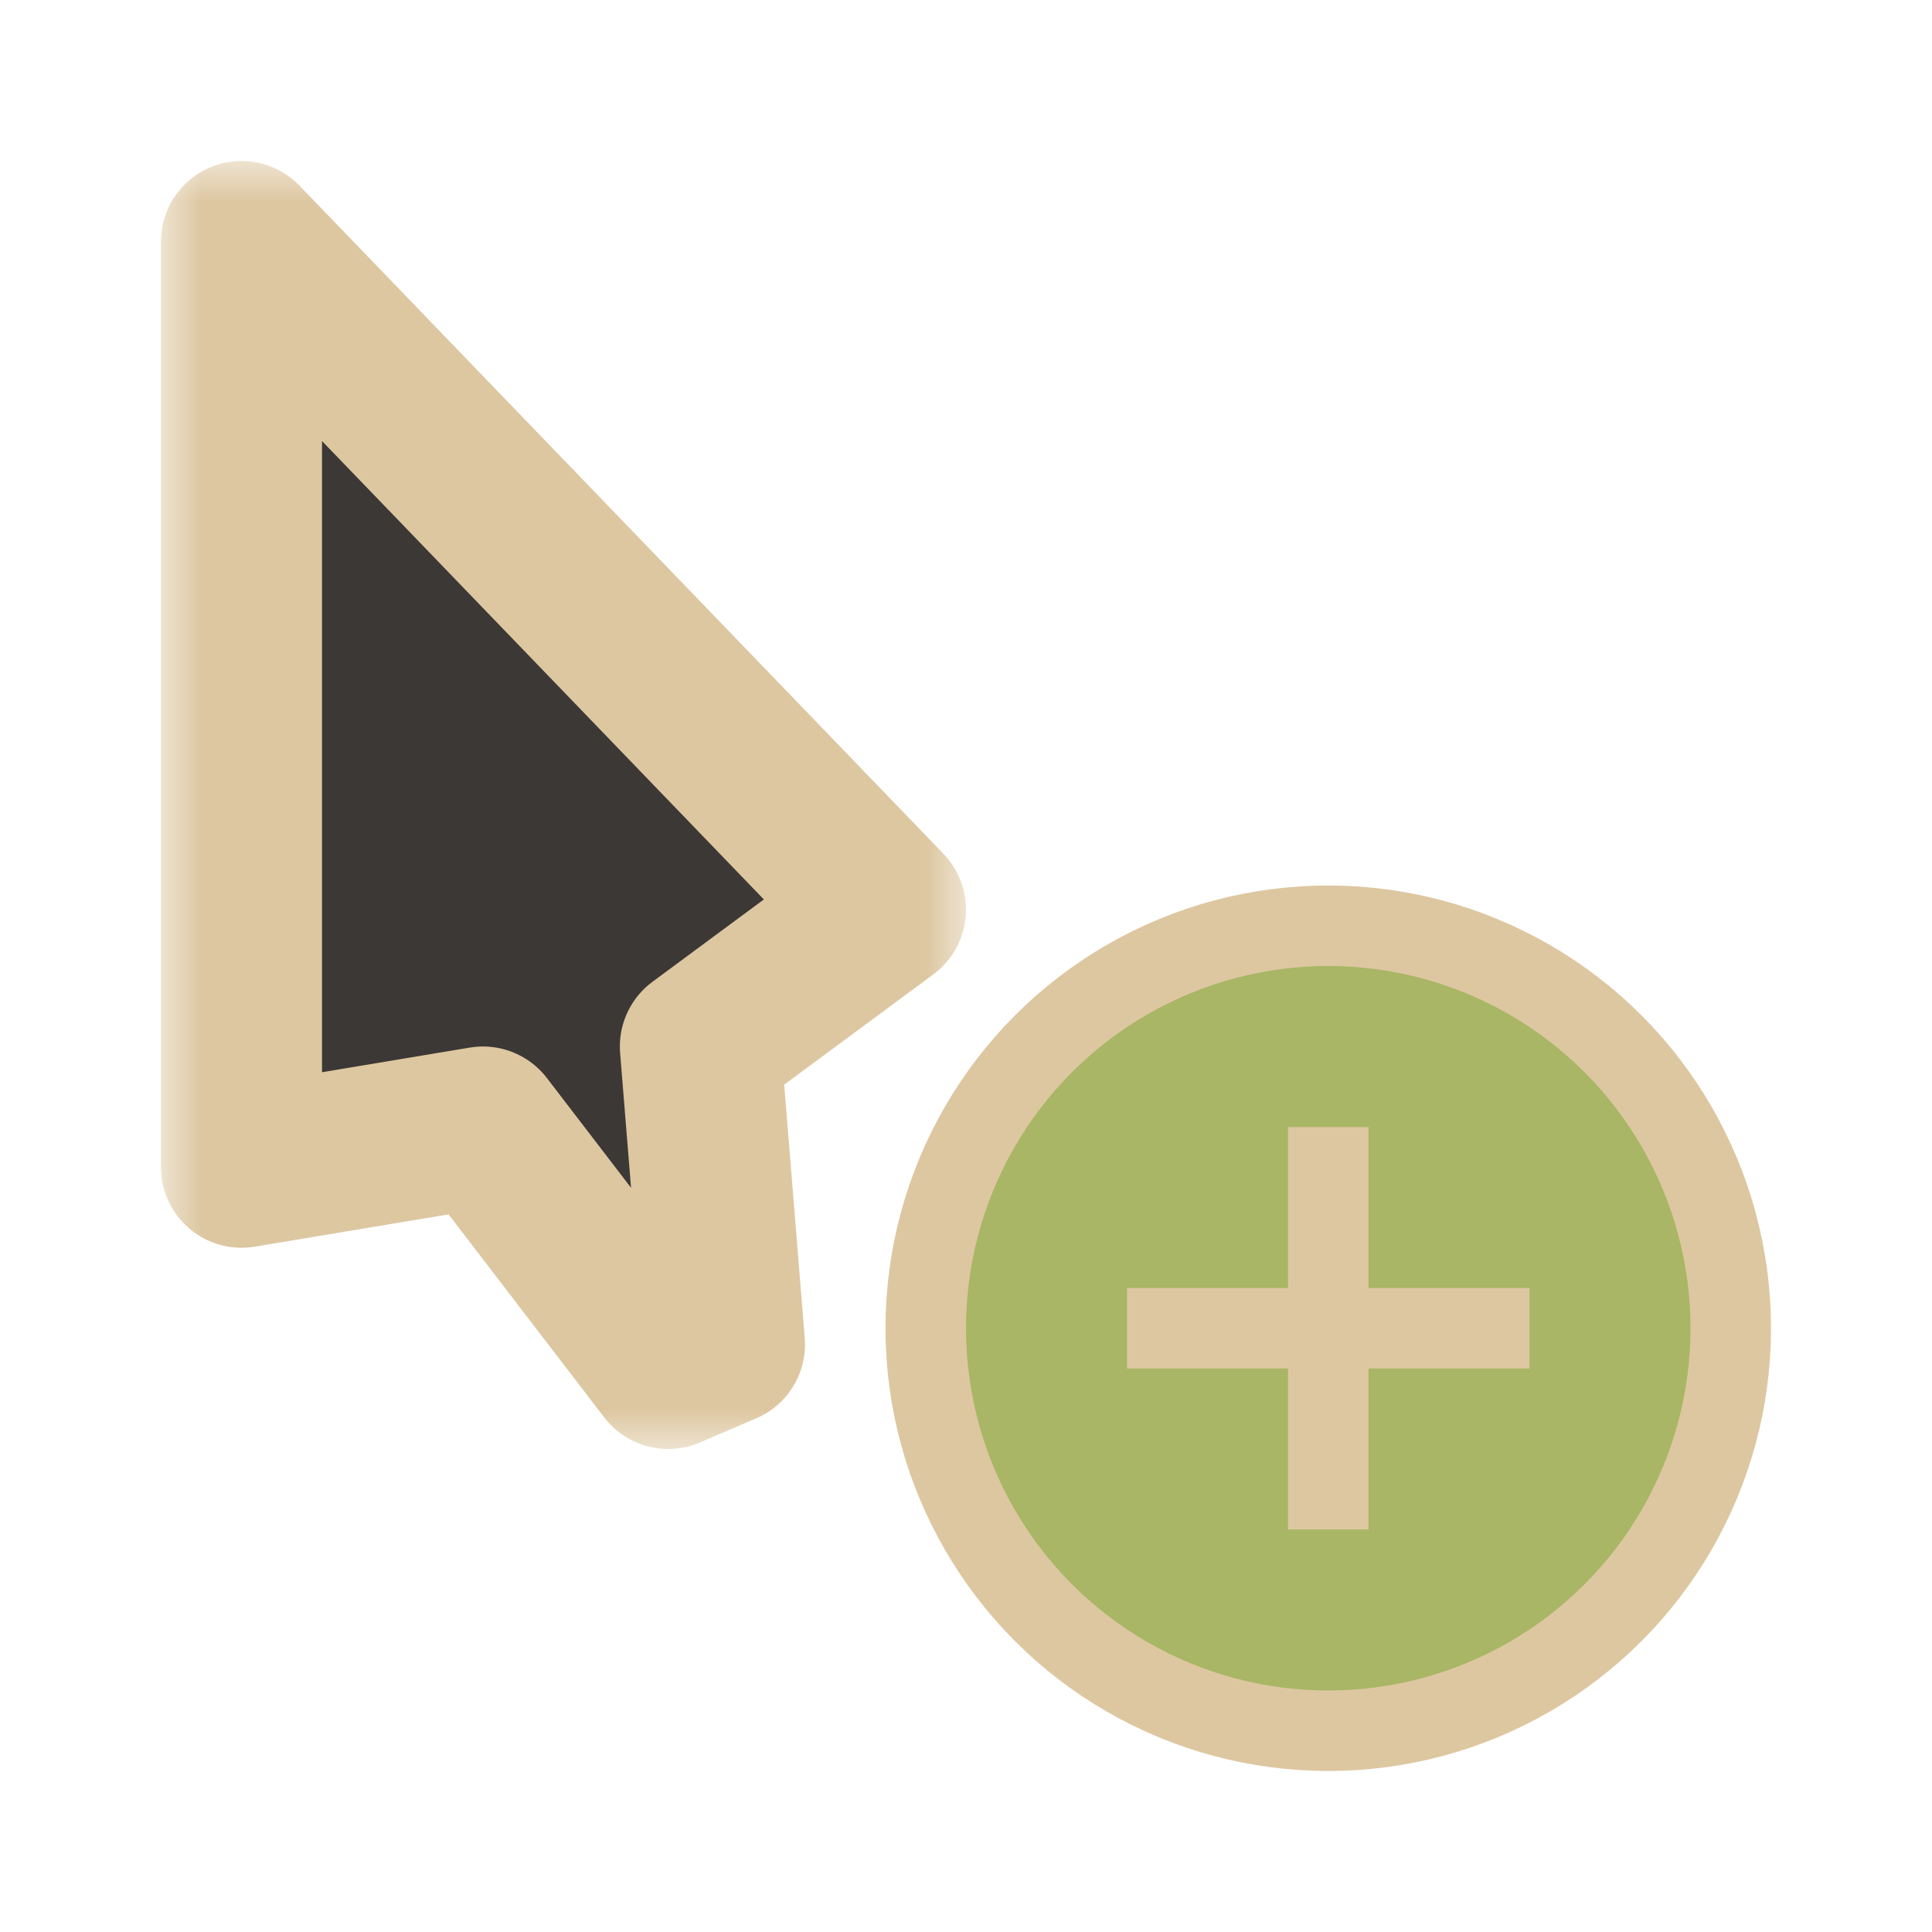 <svg width="24" height="24" viewBox="0 0 24 24" fill="none" xmlns="http://www.w3.org/2000/svg">
<g clip-path="url(#clip0_182_6977)" filter="url(#filter0_d_182_6977)">
<mask id="path-1-outside-1_182_6977" maskUnits="userSpaceOnUse" x="2" y="2" width="10" height="16" fill="black">
<rect fill="white" x="2" y="2" width="10" height="16"/>
<path d="M11 11.3L3 3L3 14.5L6 14L8.3 17L9 16.7L8.7 13L11 11.3Z"/>
</mask>
<path d="M11 11.3L3 3L3 14.5L6 14L8.3 17L9 16.7L8.7 13L11 11.3Z" fill="#3C3836"/>
<path d="M11 11.3L3 3L3 14.5L6 14L8.3 17L9 16.7L8.7 13L11 11.3Z" stroke="#DDC7A1" stroke-width="2" stroke-linejoin="round" mask="url(#path-1-outside-1_182_6977)"/>
<circle cx="16.5" cy="16.5" r="5" fill="#A9B665" stroke="#DDC7A1" stroke-linejoin="round"/>
<path d="M17 14H16V16H14V17H16V19H17V17H19V16H17V14Z" fill="#DDC7A1"/>
</g>
<defs>
<filter id="filter0_d_182_6977" x="-2" y="-2" width="28" height="28" filterUnits="userSpaceOnUse" color-interpolation-filters="sRGB">
<feFlood flood-opacity="0" result="BackgroundImageFix"/>
<feColorMatrix in="SourceAlpha" type="matrix" values="0 0 0 0 0 0 0 0 0 0 0 0 0 0 0 0 0 0 127 0" result="hardAlpha"/>
<feOffset/>
<feGaussianBlur stdDeviation="1"/>
<feColorMatrix type="matrix" values="0 0 0 0 0 0 0 0 0 0 0 0 0 0 0 0 0 0 0.2 0"/>
<feBlend mode="normal" in2="BackgroundImageFix" result="effect1_dropShadow_182_6977"/>
<feBlend mode="normal" in="SourceGraphic" in2="effect1_dropShadow_182_6977" result="shape"/>
</filter>
<clipPath id="clip0_182_6977">
<rect width="24" height="24" fill="white"/>
</clipPath>
</defs>
</svg>
